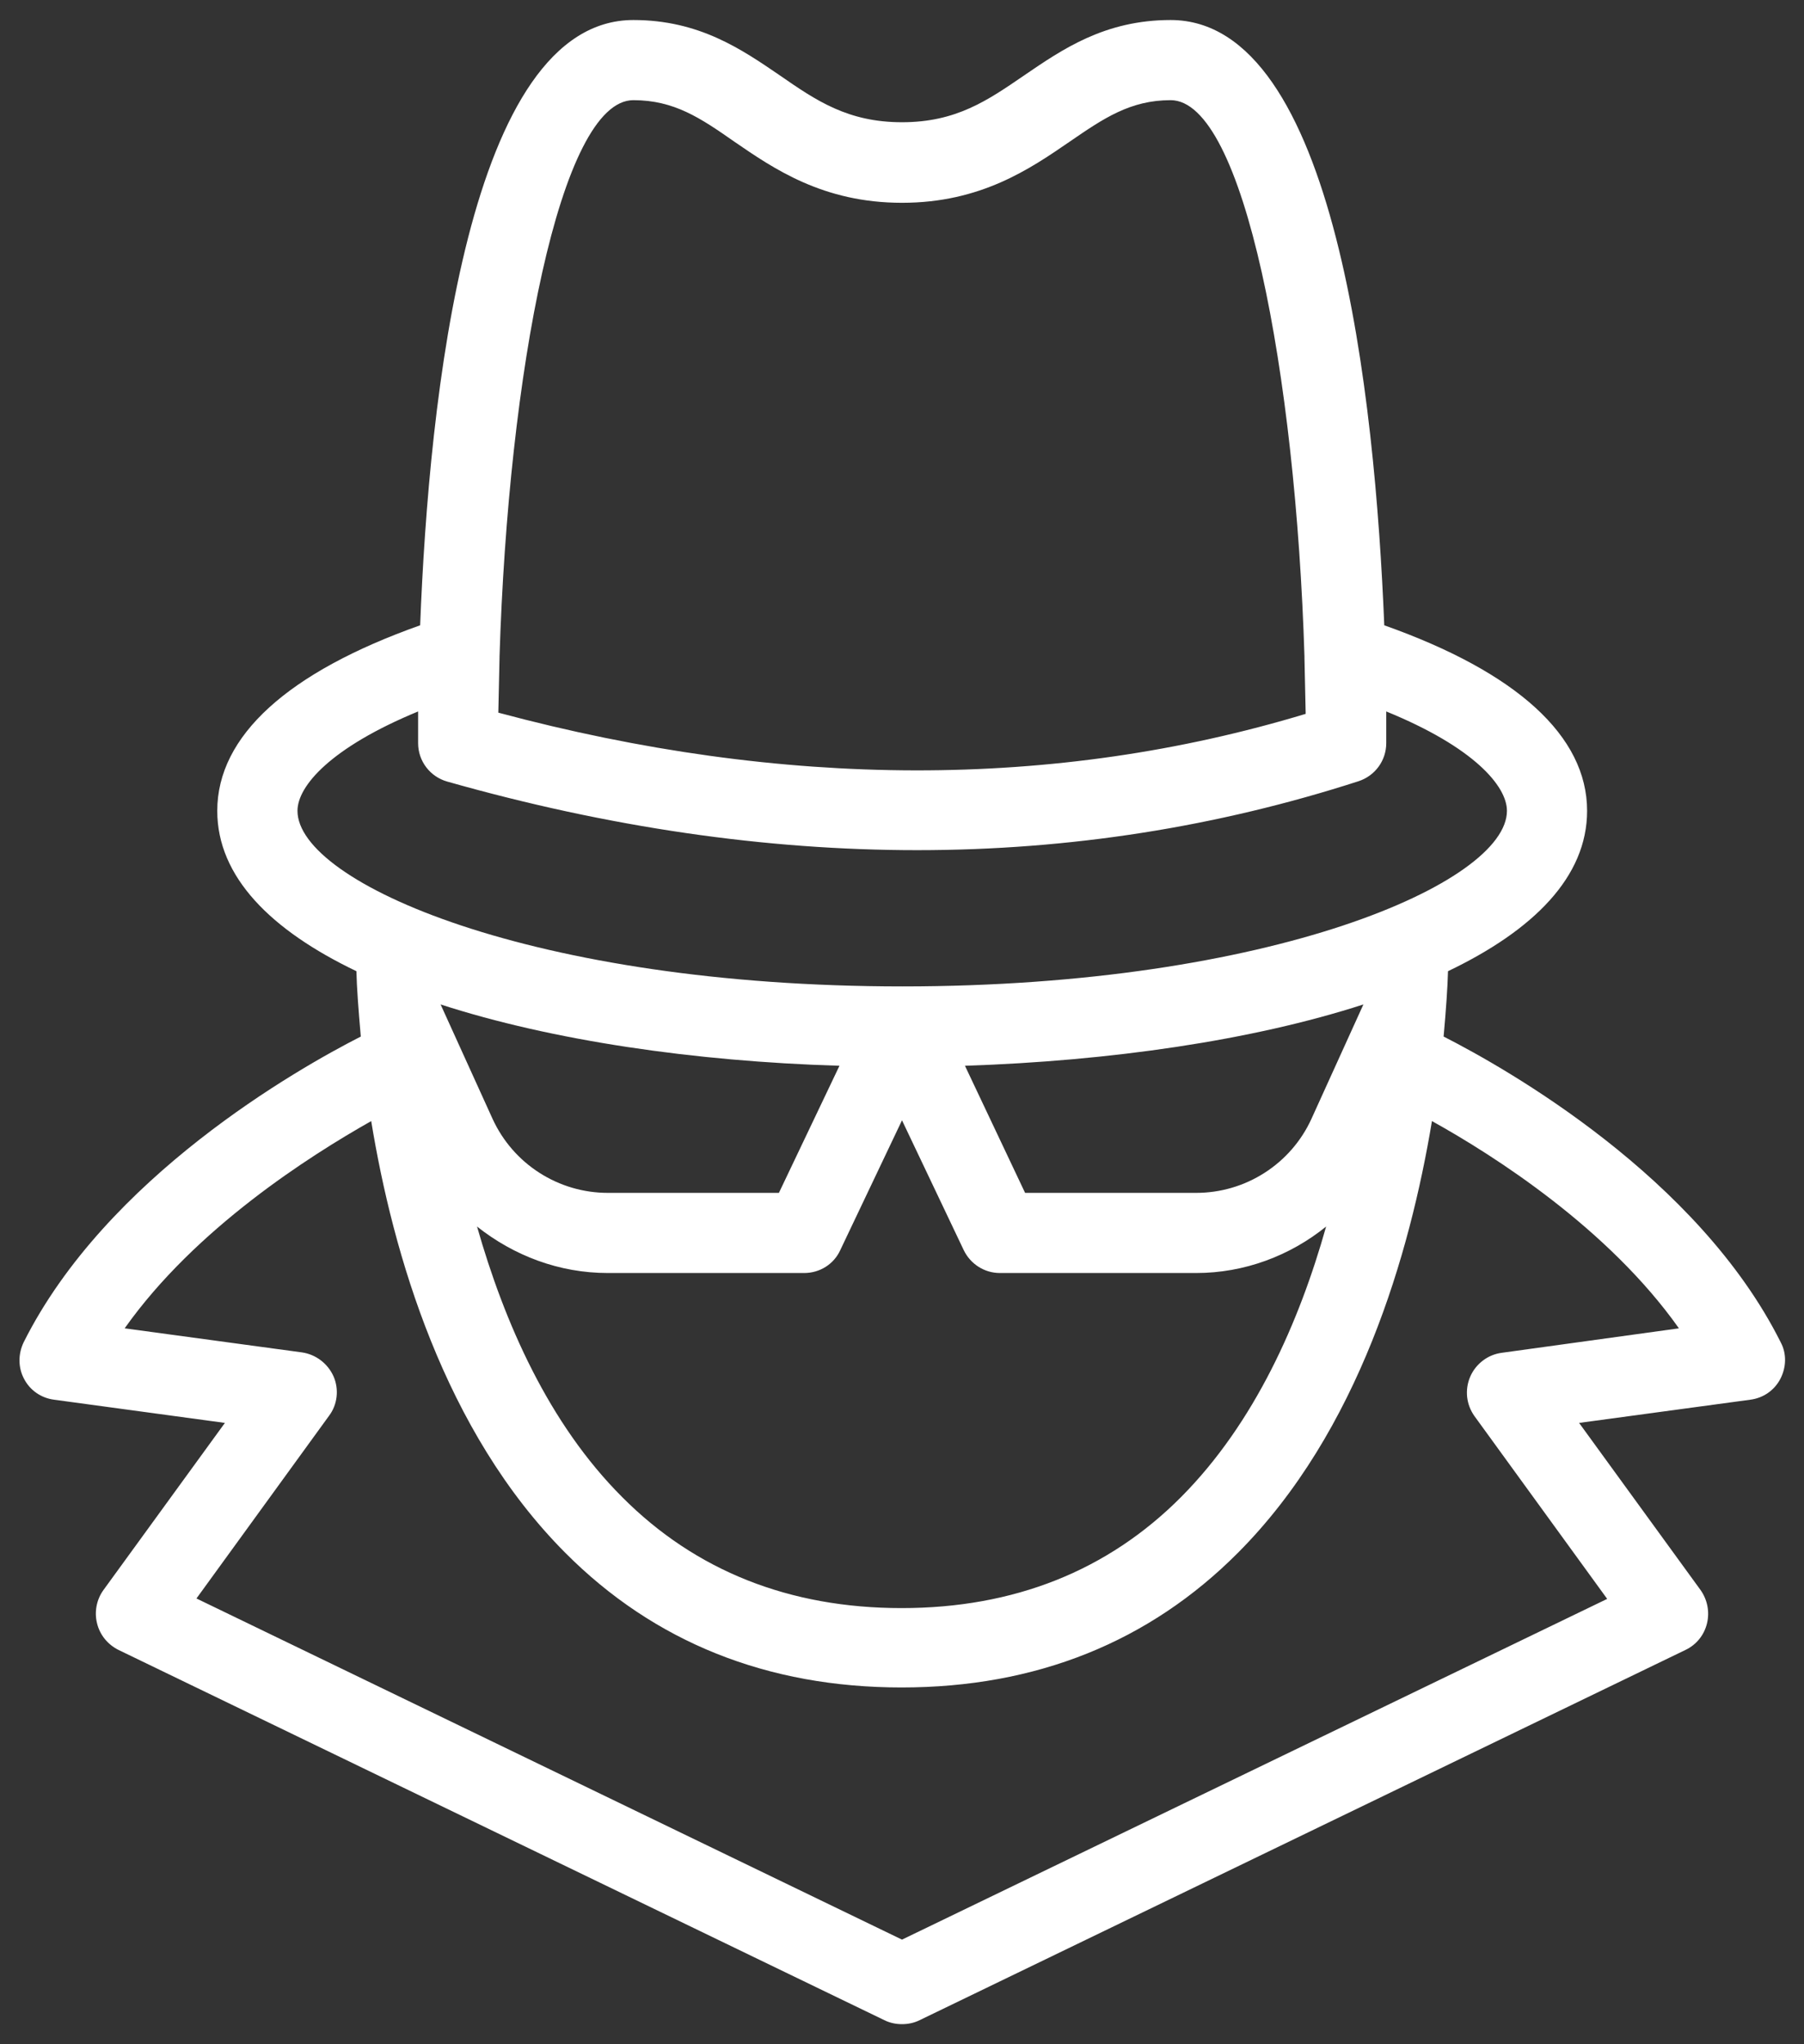 <svg width="30" height="34" viewBox="0 0 30 34" fill="none" xmlns="http://www.w3.org/2000/svg">
<rect x="0" y="0" width="30" height="34" fill="#333333" stroke="none"/>
<path d="M29.607 22.933C29.707 22.74 29.713 22.513 29.613 22.326C28.24 19.58 25.067 17.78 24.007 17.24C24.047 16.793 24.073 16.42 24.08 16.153C25.5 15.473 26.393 14.586 26.393 13.486C26.393 12.24 25.22 11.18 23.02 10.4C22.867 6.626 22.213 0.333 19.467 0.333C18.373 0.333 17.667 0.82 17.033 1.253C16.42 1.673 15.9 2.033 15 2.033C14.1 2.033 13.573 1.673 12.967 1.253C12.333 0.82 11.627 0.333 10.533 0.333C7.787 0.333 7.133 6.626 6.987 10.4C4.787 11.18 3.613 12.24 3.613 13.486C3.613 14.586 4.507 15.473 5.927 16.153C5.933 16.42 5.96 16.786 6 17.24C4.94 17.78 1.767 19.58 0.393 22.326C0.3 22.52 0.3 22.746 0.4 22.933C0.5 23.126 0.687 23.253 0.9 23.28L3.74 23.666L1.72 26.446C1.663 26.525 1.624 26.616 1.606 26.712C1.588 26.807 1.59 26.905 1.614 27C1.637 27.095 1.681 27.183 1.742 27.259C1.803 27.334 1.88 27.396 1.967 27.44L14.707 33.6C14.8 33.646 14.9 33.666 15 33.666C15.1 33.666 15.2 33.646 15.293 33.6L28.033 27.44C28.213 27.353 28.34 27.193 28.387 27C28.433 26.806 28.393 26.606 28.28 26.446L26.26 23.666L29.107 23.28C29.32 23.253 29.507 23.126 29.607 22.933ZM10.107 21.173H13.373C13.633 21.173 13.867 21.026 13.973 20.793L15 18.633L16.027 20.793C16.14 21.026 16.373 21.173 16.627 21.173H19.893C20.693 21.173 21.453 20.886 22.053 20.4C21.607 21.986 20.867 23.666 19.64 24.9C18.42 26.126 16.86 26.746 14.993 26.746C13.127 26.746 11.567 26.126 10.347 24.9C9.12 23.673 8.387 21.993 7.933 20.4C8.547 20.886 9.3 21.173 10.107 21.173ZM7.327 16.706C9.18 17.306 11.54 17.653 13.96 17.726L12.953 19.84H10.107C9.704 19.84 9.31 19.724 8.97 19.506C8.631 19.289 8.362 18.979 8.193 18.613L7.327 16.706ZM16.047 17.726C18.46 17.646 20.82 17.306 22.673 16.706L21.807 18.613C21.639 18.979 21.369 19.289 21.03 19.506C20.691 19.724 20.296 19.84 19.893 19.84H17.047L16.047 17.726ZM10.533 1.666C11.213 1.666 11.653 1.966 12.207 2.353C12.867 2.806 13.687 3.373 15 3.373C16.313 3.373 17.133 2.806 17.793 2.353C18.347 1.973 18.793 1.666 19.467 1.666C20.687 1.666 21.547 6.22 21.693 10.92V10.946L21.713 11.873C17.547 13.133 13.033 13.126 8.287 11.853L8.307 10.94V10.92C8.453 6.22 9.313 1.666 10.533 1.666ZM4.947 13.486C4.947 13.073 5.5 12.433 6.953 11.833V12.36C6.953 12.66 7.153 12.92 7.44 13C10.12 13.76 12.727 14.14 15.253 14.14C17.793 14.14 20.24 13.753 22.593 12.993C22.727 12.949 22.843 12.865 22.926 12.751C23.009 12.637 23.053 12.5 23.053 12.36V11.833C24.507 12.426 25.06 13.073 25.06 13.486C25.06 14.68 21.14 16.406 15.007 16.406C8.86 16.406 4.947 14.68 4.947 13.486ZM24.973 22.5C24.859 22.515 24.75 22.56 24.659 22.63C24.567 22.7 24.494 22.792 24.449 22.898C24.403 23.004 24.386 23.12 24.398 23.235C24.411 23.35 24.453 23.459 24.52 23.553L26.727 26.593L15 32.26L3.267 26.586L5.473 23.546C5.613 23.36 5.64 23.106 5.547 22.893C5.453 22.68 5.253 22.526 5.02 22.493L2.073 22.093C3.247 20.433 5.147 19.226 6.173 18.646C6.533 20.846 7.387 23.806 9.4 25.826C10.88 27.313 12.76 28.066 14.993 28.066C17.227 28.066 19.107 27.313 20.587 25.826C22.6 23.806 23.447 20.846 23.813 18.646C24.847 19.22 26.747 20.433 27.92 22.093L24.973 22.5Z" fill="white"/>
</svg>
